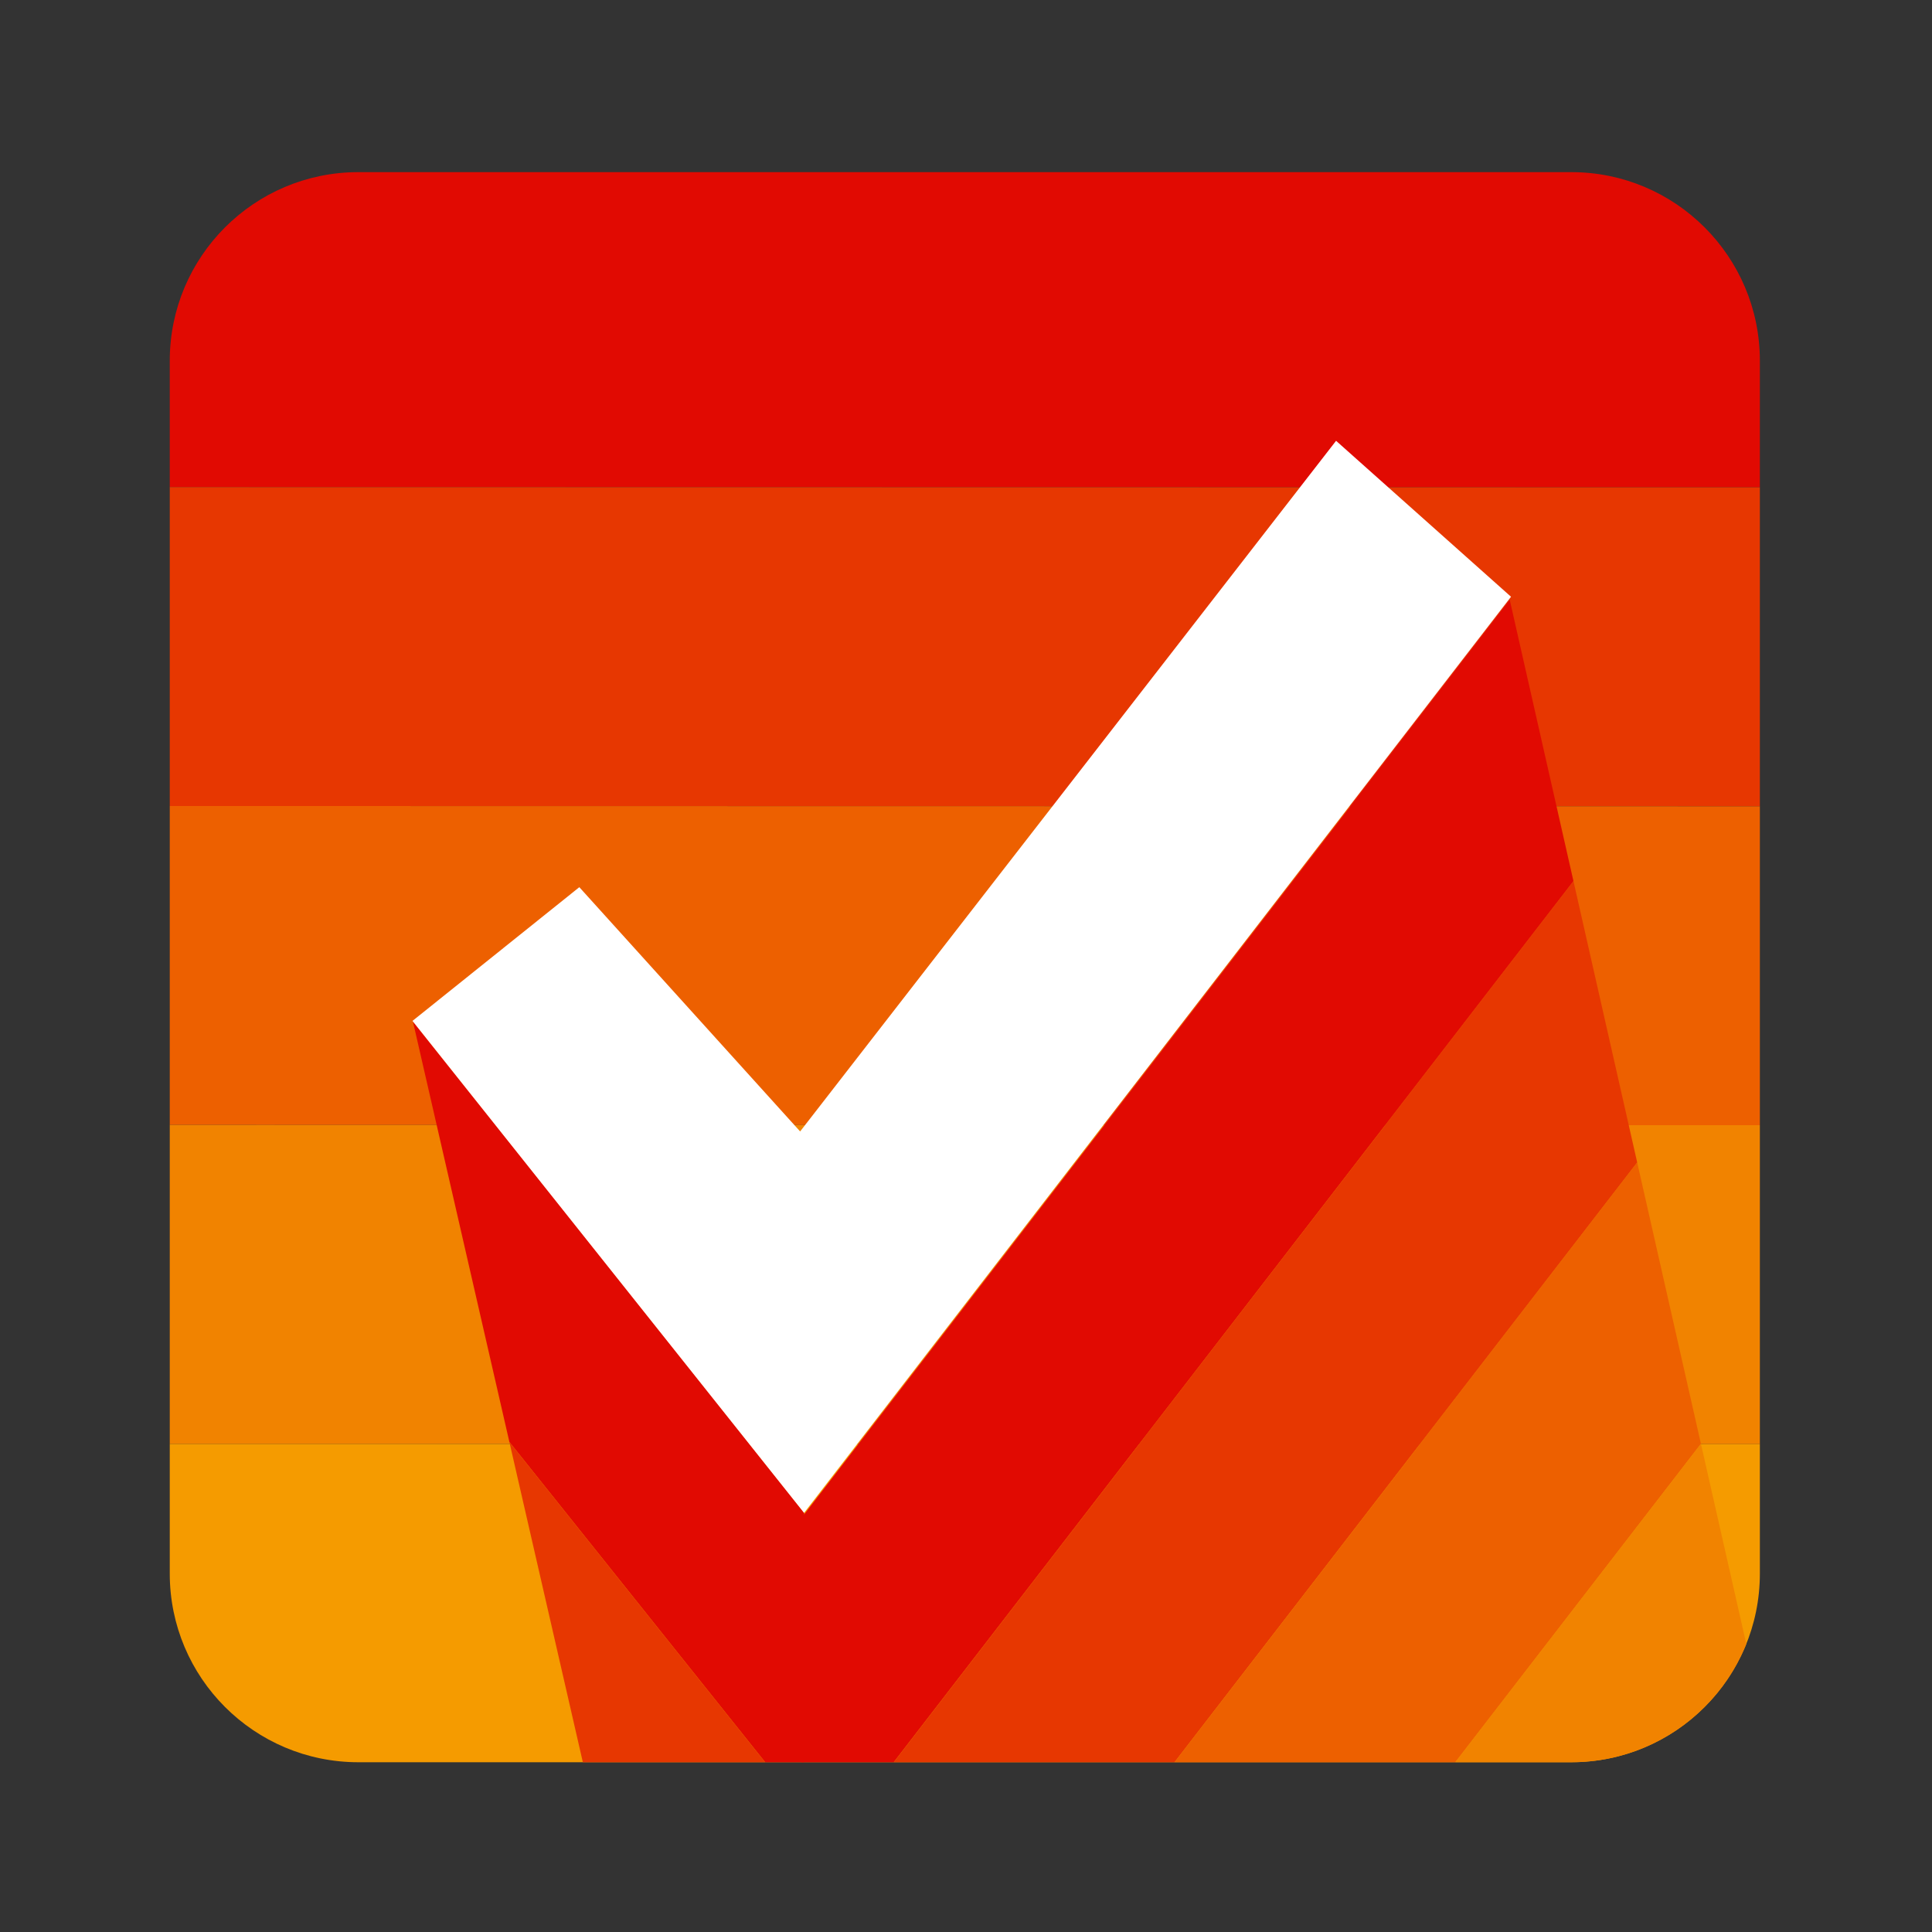 <?xml version="1.0" encoding="UTF-8" standalone="no"?>
<svg
   xmlns:dc="http://purl.org/dc/elements/1.1/"
   xmlns:cc="http://creativecommons.org/ns#"
   xmlns:rdf="http://www.w3.org/1999/02/22-rdf-syntax-ns#"
   xmlns:svg="http://www.w3.org/2000/svg"
   xmlns="http://www.w3.org/2000/svg"
   viewBox="0 0 1365.333 1365.333"
   height="1365.333"
   width="1365.333"
   xml:space="preserve"
   id="svg5057"
   version="1.1"><rect x="0" y="0" width="1365.333" height="1365.333" fill="#333333" stroke="none"/><defs
     id="defs5061"><clipPath
       id="clipPath5073"
       clipPathUnits="userSpaceOnUse"><path
         id="path5071"
         d="M 190,933 C 134.771,933 90,888.229 90,833 v 0 -643 C 90,134.771 134.771,90 190,90 v 0 h 643 c 55.228,0 100,44.771 100,100 v 0 643 c 0,55.229 -44.772,100 -100,100 v 0 z" /></clipPath><clipPath
       id="clipPath5101"
       clipPathUnits="userSpaceOnUse"><path
         id="path5099"
         d="M 425.279,222.2 425,90 h 408 c 42.035,0 78.011,25.933 92.802,62.674 v 0 L 800,708 Z" /></clipPath><clipPath
       id="clipPath5129"
       clipPathUnits="userSpaceOnUse"><path
         id="path5127"
         d="m 309,90 h 117 l 0.36,132.2 -207.521,260.818 z" /></clipPath></defs><g
     transform="matrix(1.333,0,0,-1.333,0,1365.333)"
     id="g5065"><g
       id="g5067"><g
         clip-path="url(#clipPath5073)"
         id="g5069"><g
           transform="translate(1206.191,934.929)"
           id="g5075"><path
             id="path5077"
             style="fill:#e10a02;fill-opacity:1;fill-rule:nonzero;stroke:none"
             d="m 0,0 -1367.43,0.223 -0.027,-169.084 1367.43,-0.222 z" /></g><g
           transform="translate(1206.164,765.846)"
           id="g5079"><path
             id="path5081"
             style="fill:#e73701;fill-opacity:1;fill-rule:nonzero;stroke:none"
             d="m 0,0 -1367.43,0.223 -0.027,-169.084 1367.429,-0.222 z" /></g><g
           transform="translate(1206.137,596.762)"
           id="g5083"><path
             id="path5085"
             style="fill:#ed6000;fill-opacity:1;fill-rule:nonzero;stroke:none"
             d="m 0,0 -1367.43,0.223 -0.027,-169.084 1367.429,-0.222 z" /></g><g
           transform="translate(1206.109,427.679)"
           id="g5087"><path
             id="path5089"
             style="fill:#f18300;fill-opacity:1;fill-rule:nonzero;stroke:none"
             d="m 0,0 -1367.43,0.223 -0.027,-169.084 1367.429,-0.222 z" /></g><g
           transform="translate(1206.081,258.595)"
           id="g5091"><path
             id="path5093"
             style="fill:#f59b00;fill-opacity:1;fill-rule:nonzero;stroke:none"
             d="m 0,0 -1367.43,0.223 -0.027,-169.084 1367.429,-0.223 z" /></g></g></g><g
       id="g5095"><g
         clip-path="url(#clipPath5101)"
         id="g5097"><g
           transform="translate(934.778,880.499)"
           id="g5103"><path
             id="path5105"
             style="fill:#e10a02;fill-opacity:1;fill-rule:nonzero;stroke:none"
             d="m 0,0 -660.302,-855.929 93.32,-71.991 660.302,855.929 z" /></g><g
           transform="translate(1028.098,808.508)"
           id="g5107"><path
             id="path5109"
             style="fill:#e73701;fill-opacity:1;fill-rule:nonzero;stroke:none"
             d="m 0,0 -660.302,-855.929 93.32,-71.991 660.302,855.929 z" /></g><g
           transform="translate(1121.418,736.516)"
           id="g5111"><path
             id="path5113"
             style="fill:#ed6000;fill-opacity:1;fill-rule:nonzero;stroke:none"
             d="m 0,0 -660.302,-855.929 93.32,-71.991 660.302,855.929 z" /></g><g
           transform="translate(1214.738,664.525)"
           id="g5115"><path
             id="path5117"
             style="fill:#f18300;fill-opacity:1;fill-rule:nonzero;stroke:none"
             d="m 0,0 -660.302,-855.929 93.32,-71.991 660.302,855.929 z" /></g><g
           transform="translate(1308.058,592.534)"
           id="g5119"><path
             id="path5121"
             style="fill:#f59b00;fill-opacity:1;fill-rule:nonzero;stroke:none"
             d="m 0,0 -660.302,-855.929 93.32,-71.991 660.302,855.929 z" /></g></g></g><g
       id="g5123"><g
         clip-path="url(#clipPath5129)"
         id="g5125"><g
           transform="translate(695.229,-113.754)"
           id="g5131"><path
             id="path5133"
             style="fill:#e10a02;fill-opacity:1;fill-rule:nonzero;stroke:none"
             d="M 0,0 -567.327,710.327 -644.772,648.473 -77.445,-61.854 Z" /></g><g
           transform="translate(617.783,-175.609)"
           id="g5135"><path
             id="path5137"
             style="fill:#e73701;fill-opacity:1;fill-rule:nonzero;stroke:none"
             d="M 0,0 -567.327,710.327 -644.772,648.473 -77.445,-61.854 Z" /></g><g
           transform="translate(540.338,-237.463)"
           id="g5139"><path
             id="path5141"
             style="fill:#ed6000;fill-opacity:1;fill-rule:nonzero;stroke:none"
             d="M 0,0 -567.327,710.327 -644.772,648.473 -77.445,-61.854 Z" /></g><g
           transform="translate(462.893,-299.317)"
           id="g5143"><path
             id="path5145"
             style="fill:#f18300;fill-opacity:1;fill-rule:nonzero;stroke:none"
             d="M 0,0 -567.327,710.327 -644.772,648.473 -77.445,-61.854 Z" /></g><g
           transform="translate(385.447,-361.172)"
           id="g5147"><path
             id="path5149"
             style="fill:#f59b00;fill-opacity:1;fill-rule:nonzero;stroke:none"
             d="M 0,0 -567.327,710.327 -644.772,648.473 -77.445,-61.854 Z" /></g></g></g><g
       transform="translate(708.325,790.564)"
       id="g5151"><path
         id="path5153"
         style="fill:#ffffff;fill-opacity:1;fill-rule:nonzero;stroke:none"
         d="m 0,0 92.746,-82.682 -374.792,-485.682 -207.601,260.818 88.448,70.895 117.064,-129.496 z" /></g></g></svg>